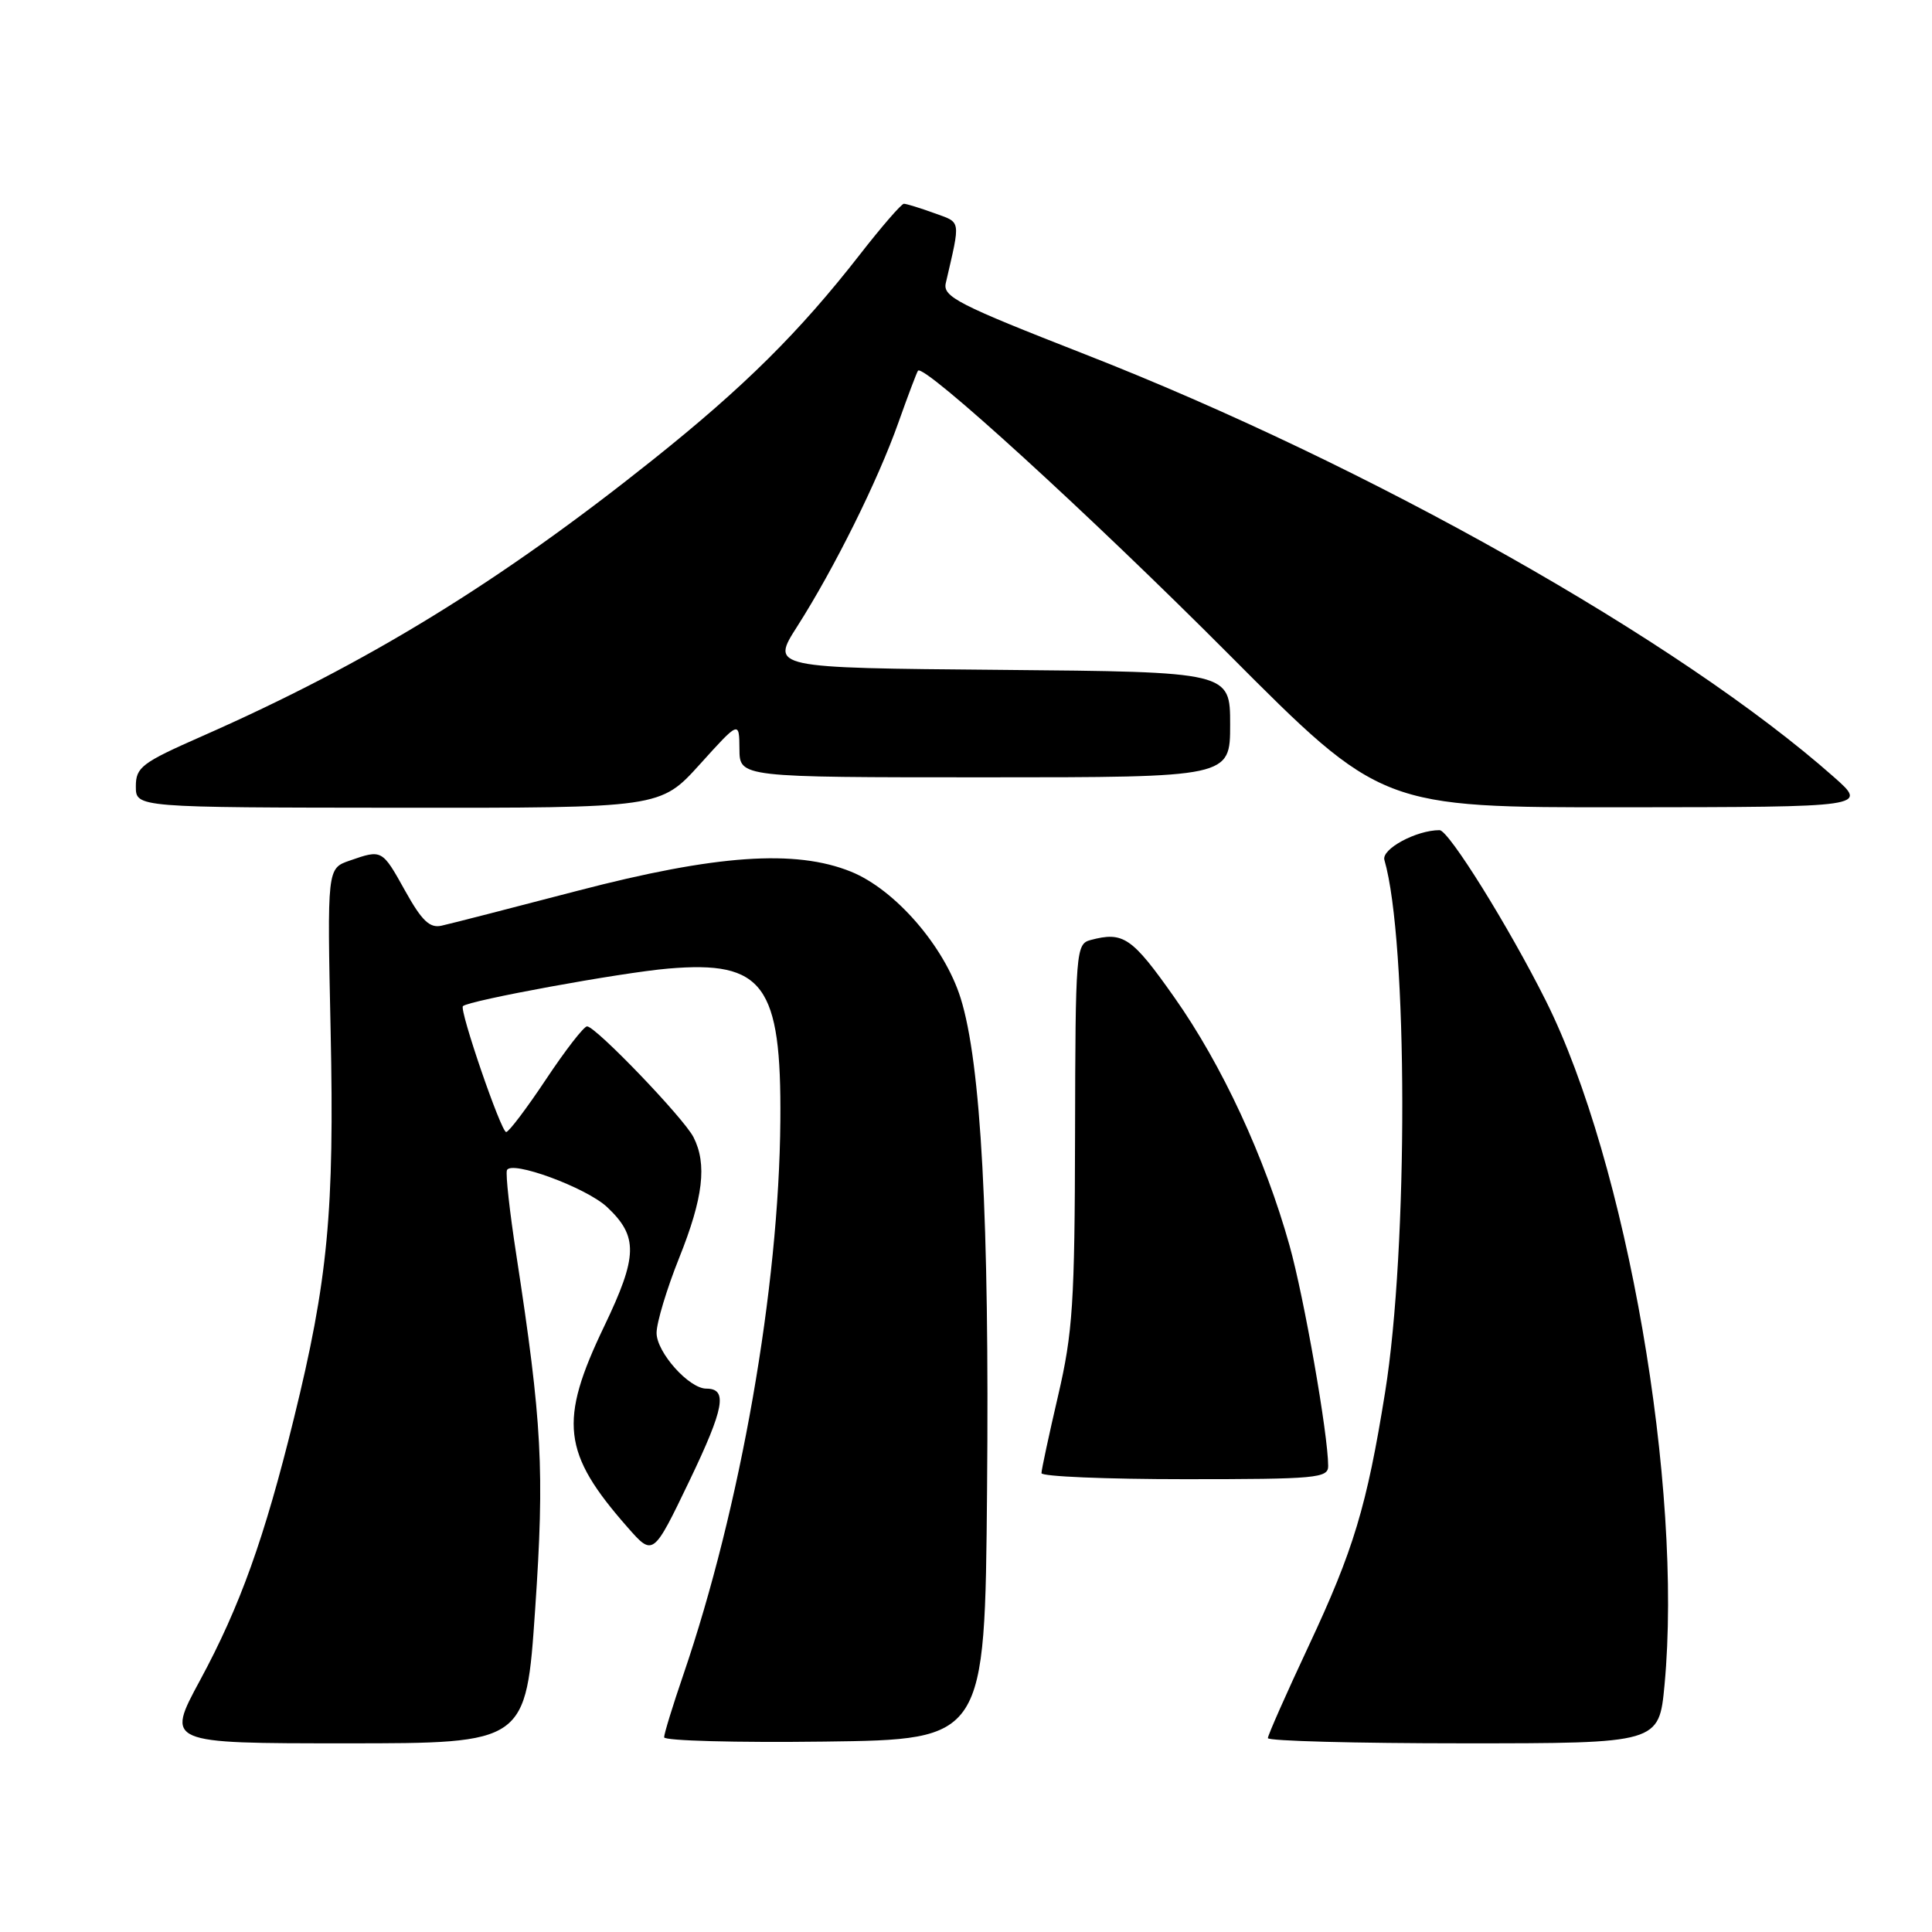 <?xml version="1.0" encoding="UTF-8" standalone="no"?>
<!DOCTYPE svg PUBLIC "-//W3C//DTD SVG 1.1//EN" "http://www.w3.org/Graphics/SVG/1.1/DTD/svg11.dtd" >
<svg xmlns="http://www.w3.org/2000/svg" xmlns:xlink="http://www.w3.org/1999/xlink" version="1.1" viewBox="0 0 256 256">
 <g >
 <path fill="currentColor"
d=" M 70.91 213.25 C 72.17 194.78 71.83 188.52 68.41 166.25 C 67.54 160.62 66.98 155.58 67.17 155.07 C 67.66 153.67 77.69 157.36 80.45 159.95 C 84.58 163.84 84.52 166.44 80.06 175.74 C 74.02 188.33 74.50 192.53 83.15 202.37 C 86.54 206.23 86.54 206.23 91.37 196.18 C 95.98 186.56 96.45 184.00 93.59 184.00 C 91.30 184.00 87.00 179.19 87.00 176.62 C 87.00 175.26 88.35 170.78 90.00 166.66 C 93.18 158.72 93.71 154.25 91.89 150.68 C 90.60 148.15 78.93 136.00 77.79 136.00 C 77.36 136.00 74.92 139.15 72.36 143.00 C 69.80 146.85 67.42 150.00 67.07 150.00 C 66.39 150.00 60.84 133.82 61.34 133.32 C 62.10 132.57 82.29 128.87 88.57 128.34 C 101.18 127.27 103.55 130.48 103.40 148.50 C 103.23 170.63 98.13 199.74 90.54 221.93 C 89.14 226.01 88.00 229.73 88.00 230.20 C 88.00 230.66 97.56 230.92 109.25 230.77 C 130.50 230.50 130.50 230.50 130.79 197.50 C 131.11 161.55 129.99 140.83 127.28 132.23 C 125.12 125.37 118.61 117.87 112.76 115.50 C 105.39 112.52 94.87 113.25 76.50 118.04 C 67.70 120.34 59.60 122.42 58.50 122.66 C 56.94 123.01 55.89 122.00 53.69 118.05 C 50.62 112.53 50.63 112.54 46.32 114.04 C 43.35 115.07 43.35 115.07 43.81 136.60 C 44.32 160.52 43.46 169.62 38.93 188.00 C 35.04 203.82 31.80 212.86 26.50 222.66 C 21.99 231.00 21.99 231.00 45.84 231.00 C 69.70 231.00 69.70 231.00 70.91 213.25 Z  M 220.56 223.25 C 223.01 197.06 215.55 154.03 204.83 132.60 C 199.90 122.76 191.96 110.00 190.75 110.00 C 187.66 110.00 183.02 112.51 183.44 113.95 C 186.56 124.66 186.61 165.41 183.53 184.50 C 181.11 199.58 179.35 205.41 173.42 218.06 C 170.44 224.42 168.00 229.93 168.00 230.31 C 168.00 230.69 179.66 231.00 193.91 231.00 C 219.83 231.00 219.83 231.00 220.56 223.25 Z  M 175.99 194.25 C 175.98 190.05 172.80 171.93 170.87 165.04 C 167.60 153.35 161.92 141.10 155.61 132.16 C 149.99 124.18 148.85 123.40 144.50 124.56 C 142.57 125.08 142.50 125.97 142.45 150.30 C 142.41 172.63 142.15 176.58 140.20 184.95 C 138.99 190.15 138.00 194.76 138.00 195.20 C 138.00 195.64 146.55 196.00 157.00 196.00 C 174.43 196.00 176.00 195.86 175.99 194.25 Z  M 92.73 101.28 C 97.95 95.50 97.95 95.50 97.98 99.25 C 98.00 103.00 98.00 103.00 130.50 103.00 C 163.00 103.00 163.00 103.00 163.00 96.01 C 163.00 89.03 163.00 89.03 132.56 88.76 C 102.12 88.50 102.12 88.50 105.64 83.00 C 110.54 75.32 116.32 63.69 119.04 56.00 C 120.31 52.42 121.48 49.33 121.64 49.12 C 122.39 48.13 144.47 68.28 162.77 86.65 C 183.04 107.00 183.04 107.00 215.27 106.97 C 247.50 106.94 247.50 106.94 243.00 102.96 C 222.63 84.93 181.39 61.65 143.68 46.91 C 126.96 40.37 124.91 39.32 125.32 37.52 C 127.30 28.94 127.40 29.55 123.76 28.23 C 121.89 27.55 120.09 27.00 119.77 27.00 C 119.44 27.00 116.81 30.04 113.92 33.75 C 105.94 43.99 98.61 51.27 86.50 60.93 C 66.13 77.19 48.63 87.92 26.75 97.56 C 18.76 101.08 18.00 101.66 18.00 104.21 C 18.00 107.00 18.00 107.00 52.75 107.03 C 87.50 107.06 87.50 107.06 92.73 101.28 Z "/>
</g>
</svg>